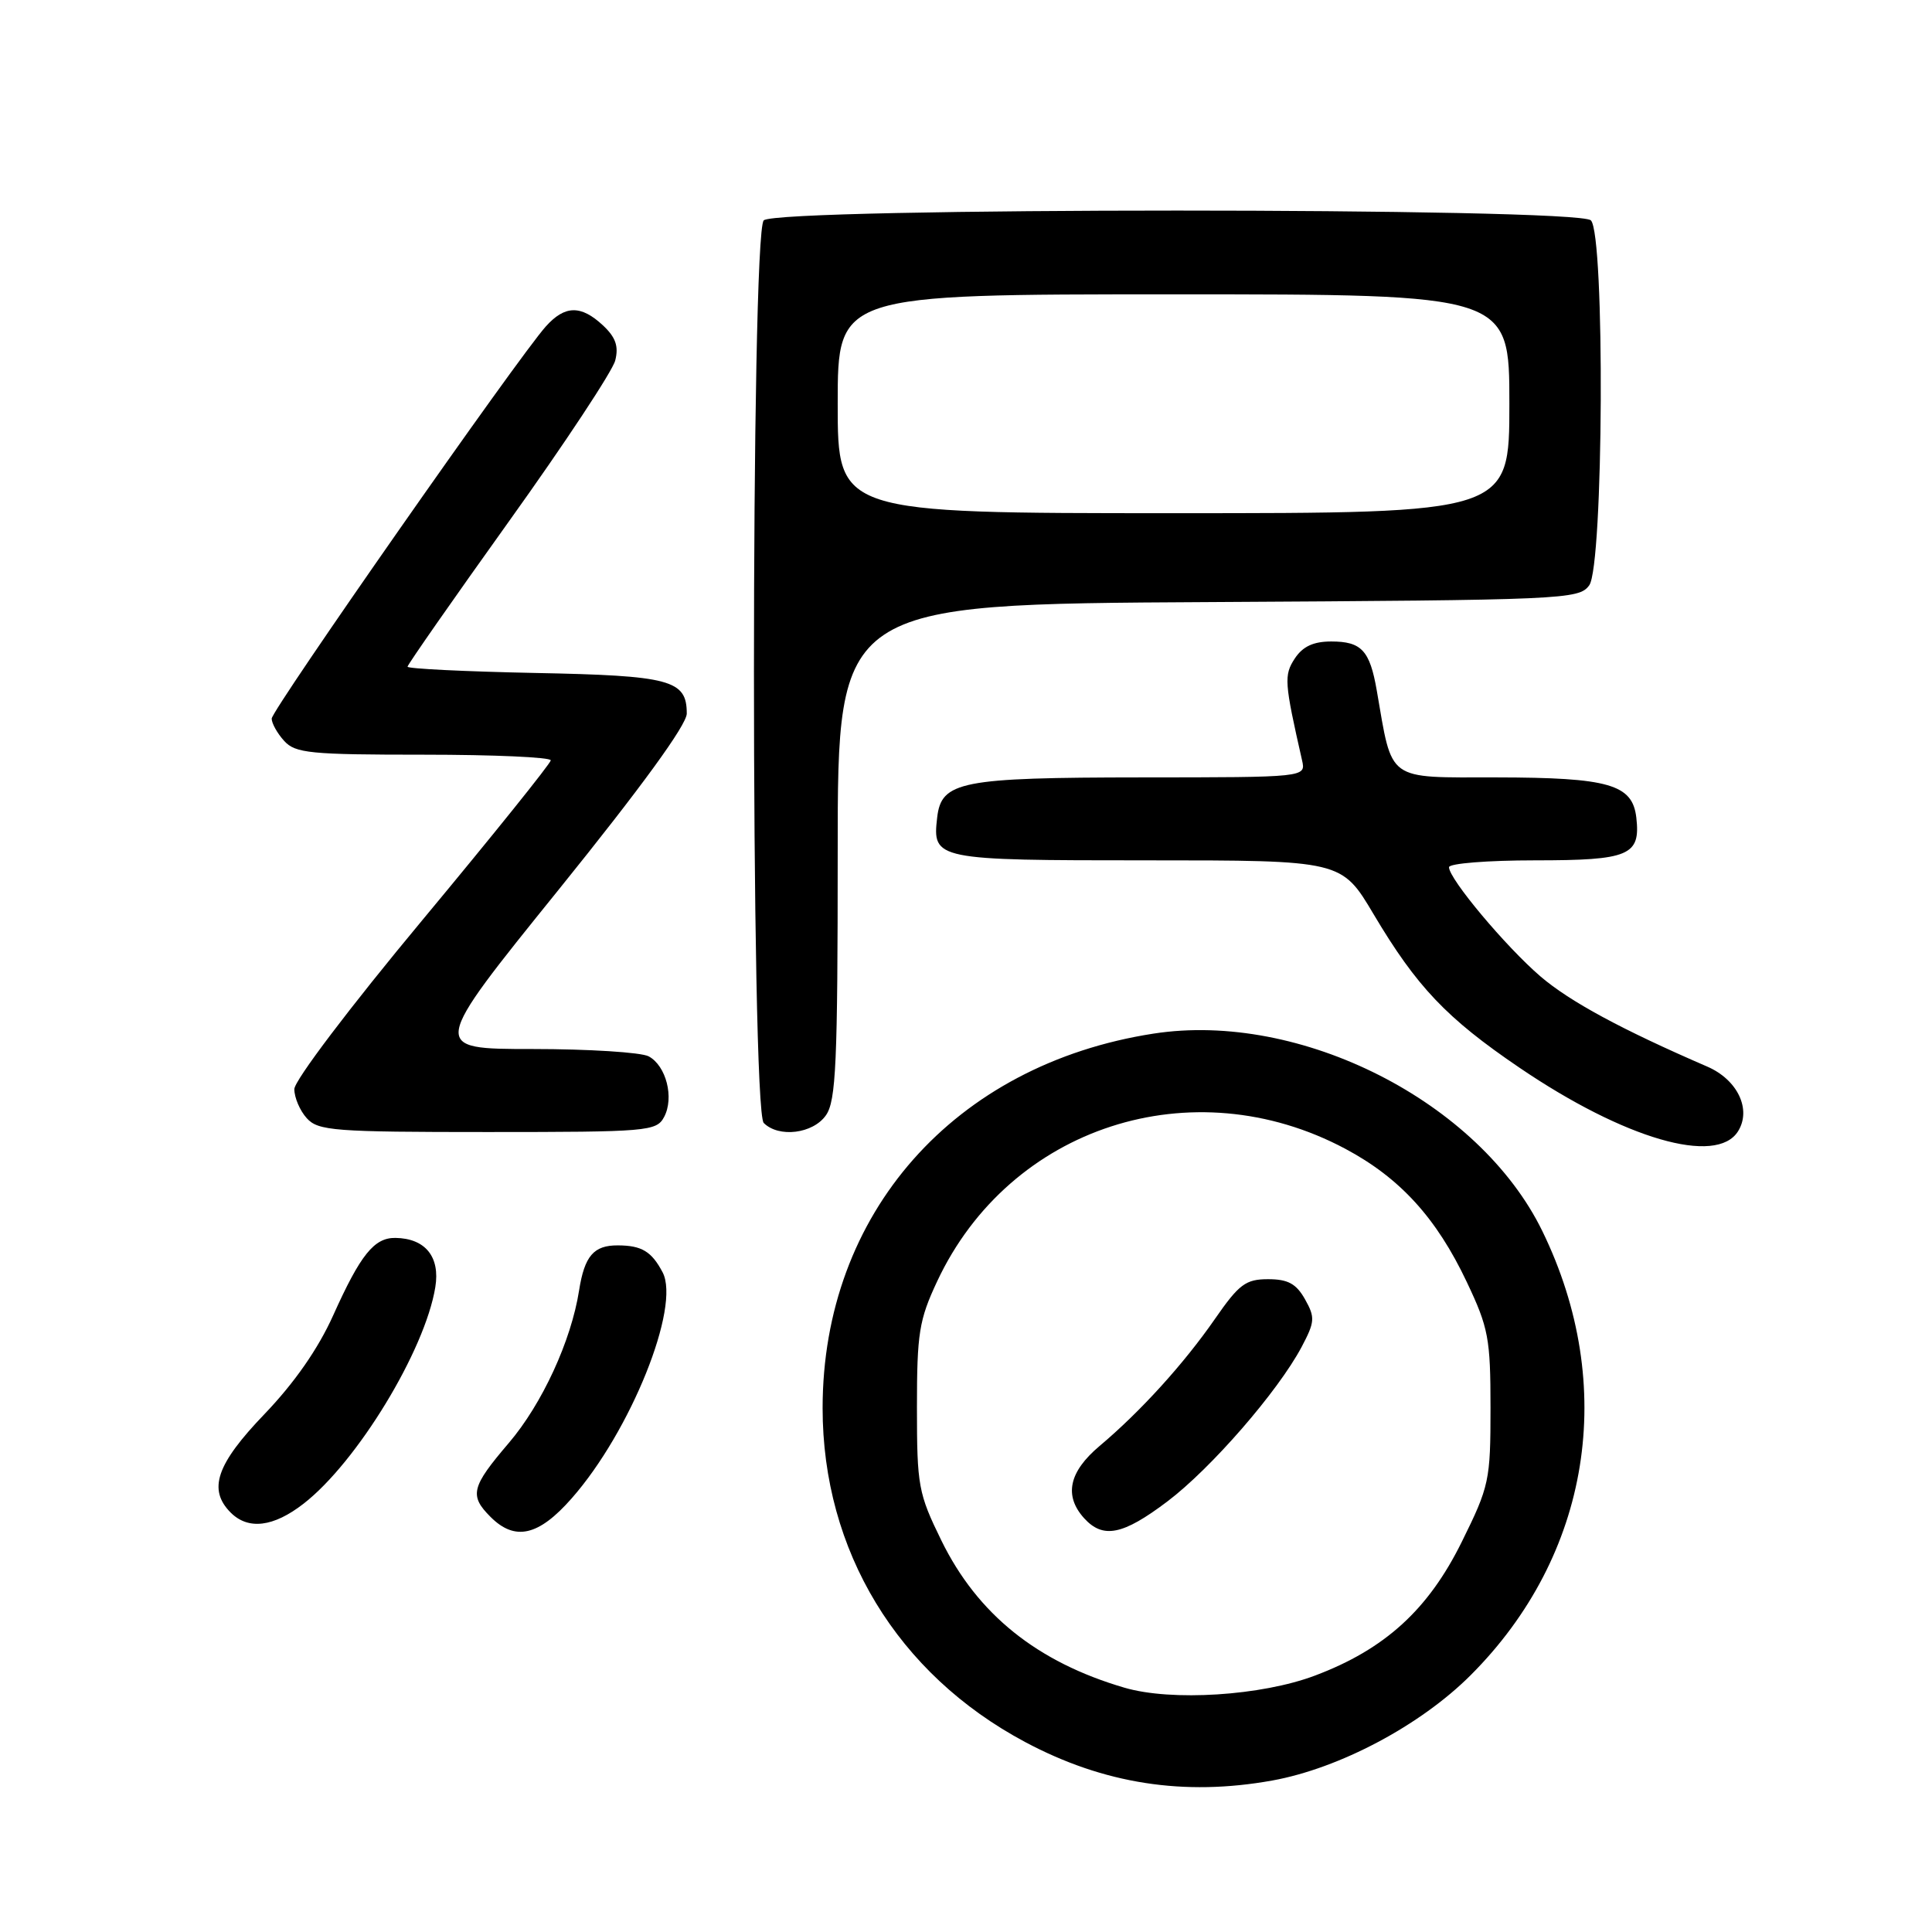 <?xml version="1.0" encoding="UTF-8" standalone="no"?>
<!DOCTYPE svg PUBLIC "-//W3C//DTD SVG 1.1//EN" "http://www.w3.org/Graphics/SVG/1.1/DTD/svg11.dtd" >
<svg xmlns="http://www.w3.org/2000/svg" xmlns:xlink="http://www.w3.org/1999/xlink" version="1.1" viewBox="0 0 256 256">
 <g >
 <path fill="currentColor"
d=" M 168.57 235.93 C 177.48 234.32 188.21 228.63 194.87 221.97 C 210.75 206.09 214.37 183.65 204.37 163.13 C 196.01 145.98 172.31 133.94 152.84 136.96 C 126.43 141.05 109.00 160.79 109.00 186.58 C 109.00 205.48 118.90 221.80 135.84 230.83 C 146.24 236.38 156.89 238.03 168.57 235.93 Z  M 75.75 198.54 C 83.57 189.66 90.20 173.16 87.80 168.59 C 86.34 165.82 85.03 165.03 81.87 165.02 C 78.67 165.00 77.45 166.42 76.73 171.00 C 75.69 177.66 71.83 186.03 67.43 191.19 C 62.44 197.03 62.16 198.16 65.00 201.00 C 68.24 204.24 71.37 203.53 75.75 198.54 Z  M 40.22 199.25 C 47.31 193.75 56.32 178.94 57.68 170.56 C 58.34 166.54 56.36 164.09 52.40 164.03 C 49.58 163.99 47.77 166.24 44.15 174.29 C 42.15 178.74 39.00 183.25 35.04 187.38 C 28.67 194.01 27.52 197.37 30.57 200.43 C 32.90 202.75 36.23 202.35 40.22 199.25 Z  M 230.30 149.90 C 232.11 147.01 230.24 143.07 226.22 141.33 C 214.85 136.41 208.03 132.72 204.13 129.39 C 199.53 125.44 192.00 116.46 192.00 114.91 C 192.00 114.41 197.12 114.00 203.38 114.00 C 215.88 114.00 217.40 113.36 216.82 108.33 C 216.31 103.93 213.19 103.03 198.29 103.01 C 183.60 103.00 184.54 103.68 182.43 91.50 C 181.51 86.19 180.41 85.00 176.40 85.00 C 174.03 85.00 172.62 85.66 171.57 87.25 C 170.11 89.48 170.18 90.40 172.53 100.75 C 173.04 103.00 173.04 103.00 151.27 103.01 C 127.29 103.03 124.73 103.53 124.18 108.33 C 123.53 113.92 123.91 114.00 152.01 114.00 C 177.77 114.00 177.77 114.00 182.01 121.14 C 187.73 130.76 191.67 134.91 201.33 141.47 C 215.24 150.92 227.44 154.47 230.30 149.90 Z  M 87.99 148.02 C 89.36 145.47 88.28 141.22 85.95 139.97 C 84.95 139.44 78.02 139.00 70.55 139.00 C 56.98 139.00 56.98 139.00 73.99 117.93 C 84.99 104.30 91.00 96.04 91.00 94.55 C 91.00 90.09 88.86 89.52 70.85 89.17 C 61.58 88.98 54.00 88.61 54.00 88.34 C 54.00 88.08 60.05 79.41 67.44 69.08 C 74.84 58.75 81.17 49.16 81.52 47.77 C 82.00 45.88 81.58 44.69 79.89 43.11 C 76.98 40.40 74.85 40.44 72.33 43.25 C 68.70 47.28 36.00 94.07 36.00 95.22 C 36.00 95.84 36.74 97.17 37.65 98.17 C 39.13 99.81 41.11 100.00 56.15 100.00 C 65.42 100.00 72.99 100.34 72.98 100.75 C 72.96 101.16 65.31 110.68 55.98 121.90 C 46.36 133.46 39.00 143.18 39.00 144.32 C 39.00 145.43 39.74 147.17 40.65 148.17 C 42.16 149.84 44.28 150.00 64.62 150.00 C 85.83 150.00 86.98 149.90 87.99 148.02 Z  M 109.44 147.78 C 110.78 145.88 111.00 140.83 111.00 112.80 C 111.00 80.05 111.00 80.05 160.08 79.78 C 207.34 79.51 209.21 79.43 210.58 77.56 C 212.48 74.96 212.68 31.08 210.80 29.20 C 209.07 27.47 102.93 27.47 101.20 29.20 C 99.47 30.93 99.47 147.07 101.20 148.80 C 103.19 150.79 107.73 150.23 109.44 147.78 Z  M 149.00 223.63 C 137.42 220.24 129.52 213.89 124.74 204.13 C 121.68 197.88 121.50 196.88 121.50 186.50 C 121.50 176.66 121.78 174.90 124.18 169.78 C 133.79 149.28 157.99 141.42 178.26 152.22 C 185.50 156.08 190.34 161.38 194.36 169.88 C 197.23 175.93 197.50 177.36 197.50 186.55 C 197.50 196.18 197.34 196.93 193.68 204.33 C 189.25 213.30 183.49 218.54 174.25 222.02 C 167.16 224.70 155.23 225.46 149.00 223.63 Z  M 154.67 198.96 C 160.46 194.59 169.31 184.40 172.46 178.50 C 174.23 175.15 174.28 174.58 172.92 172.16 C 171.76 170.10 170.66 169.50 168.03 169.50 C 165.06 169.50 164.18 170.16 160.99 174.76 C 156.85 180.73 151.12 187.04 145.69 191.61 C 141.63 195.03 140.96 198.19 143.65 201.17 C 146.16 203.93 148.78 203.41 154.67 198.96 Z  M 111.00 53.50 C 111.00 39.00 111.00 39.00 155.50 39.00 C 200.00 39.00 200.00 39.00 200.00 53.50 C 200.00 68.00 200.00 68.00 155.50 68.00 C 111.00 68.00 111.00 68.00 111.00 53.50 Z "/>
</g>
</svg>